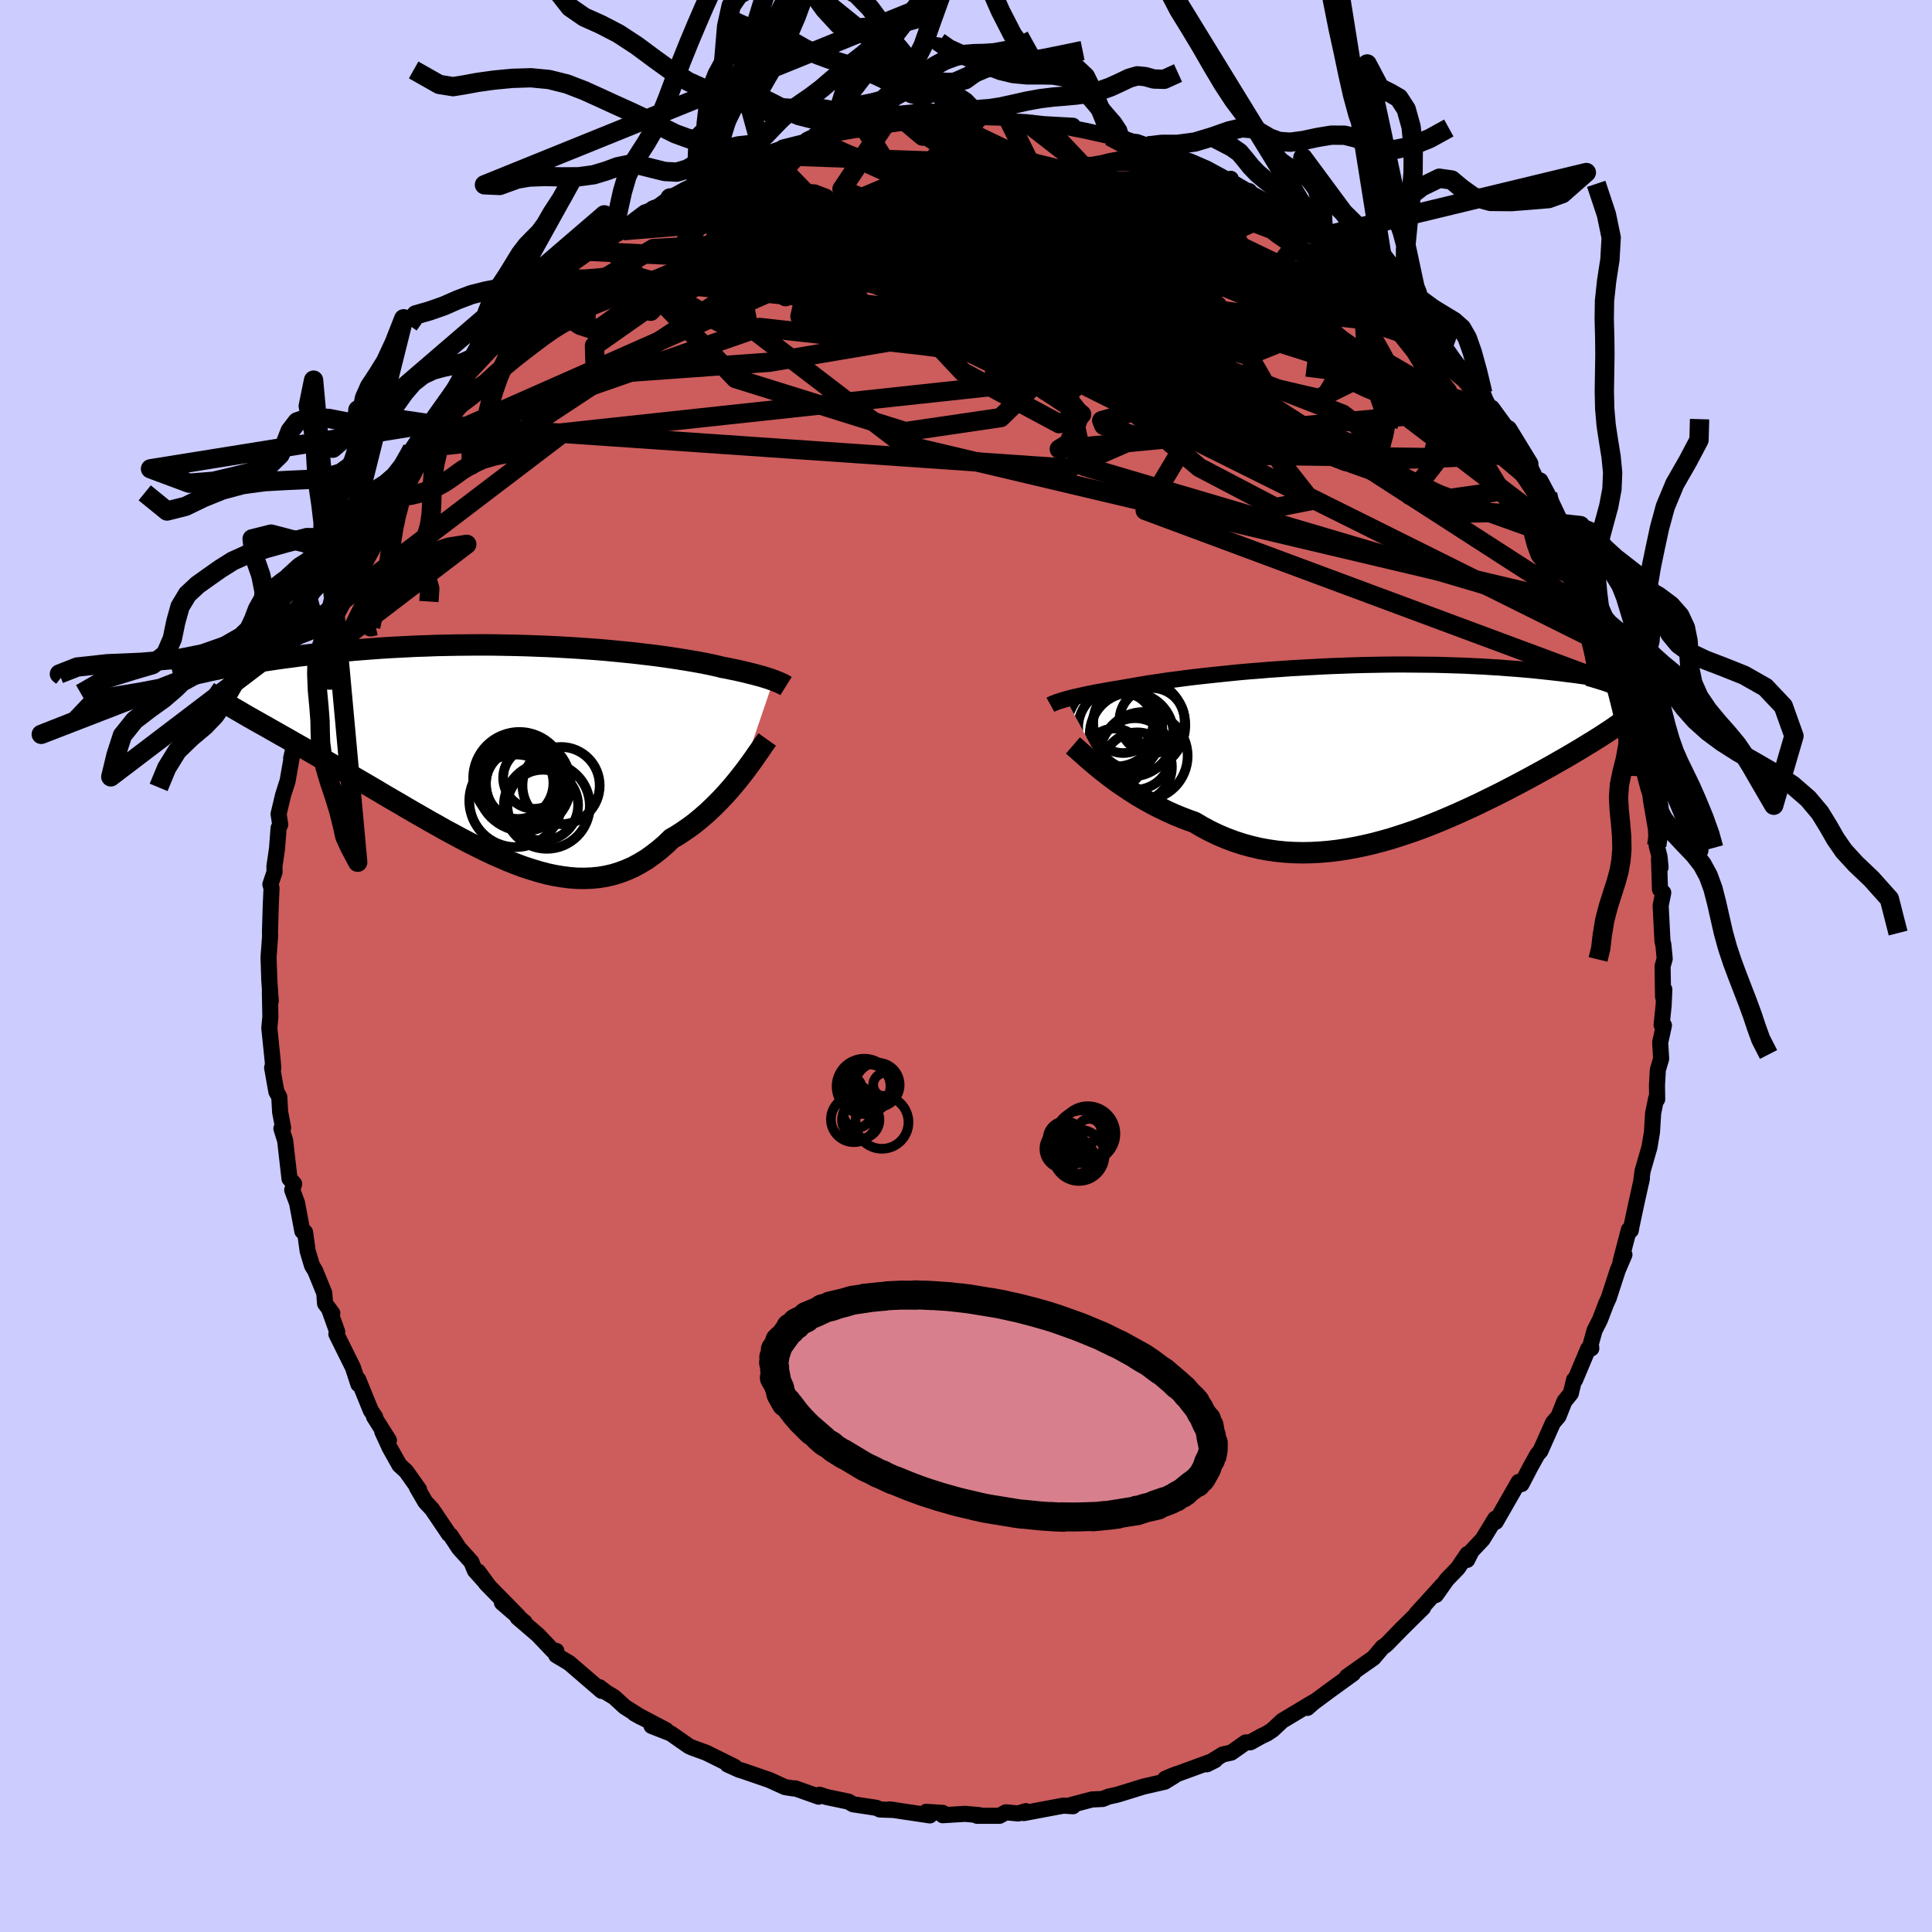 <svg xmlns="http://www.w3.org/2000/svg" width="500" height="500" viewBox="-100 -100 200 200"><defs><clipPath id="c"><path d="m27.28-7.21-.22-.08-.23-.08-.25-.08-.26-.08-.29-.09-.31-.08-.33-.09-.35-.09-.37-.09-.39-.1-.41-.09-.43-.1-.45-.09-.47-.1-.5-.09-.44-.11-.48-.11-.51-.11-.55-.11-.59-.11-.63-.11-.65-.11-.7-.11-.72-.11-.76-.11-.79-.11-.82-.1-.85-.1-.87-.1-.9-.09-.92-.09-.94-.09-.96-.08-.98-.07-1-.07-1.01-.06-1.02-.06-1.03-.05-1.05-.04-1.04-.04-1.05-.03-1.06-.02-1.05-.02-1.05-.01h-1.06l-1.04.01-1.04.01-1.04.02-1.02.02-1.01.04-1.01.03-.98.05-.98.05-.96.05-.94.06-.93.07-.91.07-.89.07-.87.08-.85.08-.83.09-.82.08-.79.09-.77.09-.75.09-.73.1-.72.09-.7.1-.68.1-.67.1-.64.1-.63.1-.61.1-.6.1-.57.11-.56.1-.54.11-.52.1-.51.1 2.62 4.36.42.25.43.25.45.25.47.27.48.27.5.28.51.29.53.3.54.31.56.31.57.33.58.33.6.34.61.35.62.36.64.37.66.38.67.39.68.39.7.41.72.41.72.42.74.43.75.44.75.45.77.45.78.45.78.46.79.46.8.46.8.46.81.45.81.46.82.44.81.44.82.43.82.41.81.4.82.39.82.36.81.35.81.32.81.3.8.26.8.24.79.21.79.17.78.13.77.1.77.06.76.01.75-.03.75-.07.73-.12.73-.17.71-.22.71-.27.7-.31.68-.37.68-.41.66-.47.66-.51.64-.55.63-.61.56-.32.55-.36.54-.37.53-.38.52-.41.5-.42.5-.44.48-.45.47-.46.46-.47.44-.47.43-.48.41-.48.4-.48.38-.48"/></clipPath><clipPath id="b"><path d="m-32.06-5.2.26-.07.28-.07.3-.08.33-.07.34-.08.37-.08.4-.09.41-.08.44-.09.46-.08.49-.09.51-.09.53-.09.56-.09.57-.1.53-.09.56-.1.61-.1.64-.11.69-.1.72-.11.76-.11.79-.1.83-.11.87-.11.89-.1.92-.1.95-.1.98-.1.99-.1 1.02-.09 1.04-.08 1.05-.09 1.06-.07 1.08-.08 1.09-.06 1.09-.06 1.1-.06 1.1-.05 1.1-.04 1.1-.04 1.09-.03 1.09-.02 1.09-.02 1.07-.01h1.06l1.05.01 1.04.01 1.02.01 1 .03.99.03.97.03.95.05.92.04.91.06.88.05.87.07.84.06.81.07.8.07.77.08.75.08.73.08.71.08.69.09.66.08.65.09.63.09.61.09.6.09.57.09.56.1.53.09.53.1.5.1.48.09.47.1.46.1.43.09-1.58 3.32-.27.21-.29.21-.31.22-.32.22-.33.23-.35.23-.37.24-.38.25-.4.25-.41.26-.43.26-.44.27-.46.28-.47.28-.49.29-.51.3-.53.3-.54.31-.56.32-.58.32-.6.33-.62.34-.63.34-.65.35-.67.35-.69.36-.7.36-.72.36-.74.36-.75.37-.77.36-.78.36-.8.36-.81.35-.82.35-.84.34-.84.33-.86.32-.87.3-.88.29-.88.28-.89.25-.9.24-.9.21-.91.19-.91.17-.92.14-.91.11-.92.08-.92.05-.91.02-.91-.02-.91-.05-.9-.09-.9-.13-.88-.16-.89-.21-.87-.24-.86-.28-.85-.32-.83-.35-.83-.4-.81-.43-.79-.47-.7-.25-.7-.27-.68-.28-.67-.3-.66-.32-.65-.32-.63-.34-.62-.35-.6-.35-.58-.37-.56-.37-.55-.37-.53-.37-.51-.38-.48-.37"/></clipPath><filter id="a"><feTurbulence baseFrequency=".05" numOctaves="3" result="noise" type="noise"/><feDisplacementMap in="SourceGraphic" in2="noise" scale="2"/></filter></defs><rect width="100%" height="100%" x="-100" y="-100" fill="#CCF"/><path fill="#CD5C5C" stroke="#000" stroke-linejoin="round" stroke-width="1.667" d="m72.11.02.05 3.16.13-.75-.07 1.63-.21 2.05.24.04-.39 1.77.1 1.68-.34 1.15-.09 1.59.02 1.46-.1-.12-.32 1.58-.12 1.95-.26 1.55-.71 2.46-.16 1.21.09-.44-.59 2.66-.5 2.35-.06.37-.2-.06-.87 3.32.41-.75-.69 1.61-.93 2.86-.28.62-.64 1.67-.55 1.08-.39 1.4.05.47-.33.05-1.35 3.21-.1-.02-.34 1.42-.66.81-.62 1.56-.57.67-1.3 2.92-.3.34-.73 1.31-.92 1.77-.03-.08-.27-.14-2.37 4.13-.05-.33-1.31 2.14-1.14 1.21-.46.92.03-.61-1 1.47-1.13 1.17-1.13 1.6.65-1.01-1.49 1.65-1.19 1.3.7-.62-2.27 2.24-1.45 1.49-.29.25-.16.08-.97 1.14-1.27.89-1.47 1.04.63-.31-2.39 1.73-1.74 1.29-.6.53.59-.58-3.2 1.92-.99.93-.56.37-.64.31-1.1.61-.49.02-1.49 1.05-.88.19-1.64 1.02.85-.43-3.67 1.34-.61.21-.88.37.96-.31-1.01.62-2.22.51-1.84.57-.88.27-.87.19-.63.25-1.1.05-2.5.66.54.04-1-.06-4.1.77.22-.2-.81.24-1.26-.12-.66.36H1.14l.23-.07-1.47-.13-2.31.14v-.24l-1.71-.11.38.37-3.89-.58-.28-.04.49.06-1.49-.05-.39-.18-2.39-.36-.49-.28-2.25-.47-.73-.24-.09.2-2.43-.86-.2.01-.22-.04-.64-.1-1.6-.73-2.67-.92-.51-.16-1.17-.53.72.23-2.93-1.45-1.35-.49-.42-.18-1.89-1.32-1.99-.78 1.11.42.41.02-3.29-1.73.67.37-1.68-1.06-1.09-1-.86-.52-.66-.51.22.38-3.36-2.89-1.34-.8.01-.45-.35-.02-1.55-1.63-2.1-1.8.73.5-2.36-2.04 1.68 1.39-3.34-3.4-.8-1.21 1.1 1.5-1.44-1.61-.37-.9-1.28-1.42-.86-1.31-.18-.14-1.75-2.59-.69-.74-.88-1.51.23.22-1.34-1.89-.69-.63-1.02-1.82-.76-1.66.69.91-1.54-2.44.12.03-.46-.69-1.3-3.2.02.49-.57-1.74-1.71-3.45.09-.23-.84-2.35.33.43-.75-1.01-.08-1.08-.93-2.29-.34-.56-.45-1.5-.27-1.95-.04-.02-.24-.08-.55-2.93-.5-1.34.2-.64-.48-.53-.45-3.94-.39-1.25.18-.08-.31-1.62-.09-1.58-.3-.54-.44-2.49.12.06-.06-.75-.35-3.42.11-1.15-.05-2.58.09.93-.15-2.12-.08-2.38.16-2.19-.01-.45.02-.71.06-2.05.08-1.76-.12-.4.43-1.27-.01-.59.27-1.86.16-2.11.17-.36-.17-1.1.47-1.97.46-1.44.56-3.19-.19.84.47-1.84.48-3.29-.65 2.93.68-2.56 1.08-3.42v-.35l.62-1.79.29-1.09.41-1.38-.39 1.12 1.57-4.45-.8 2.18 1.41-4 .35.1.73-1.98.76-1.33.39-1.34.67-1.54.18-.46.94-1.93.47-.16 1.06-1.87-.63 1.07 1.9-3.08.4-1.36.14-.2.12-.14 1.78-2.46.2.05 1.33-2.27 1.56-1.9-.4.38.29-.48.8-1.07.32-.58 1.91-2.14.3.02 1.6-2.13.73-.49 1.08-1.01 1.17-1.3.18-.4.98-.93.96-.61 1.63-1.59-1.36 1.43 1.23-1.43 2-1.41 1.38-1.07 2.07-1.07-.94.49 3.17-2.38.52-.18.3-.23.09.13 1.69-1.22 1.73-.95.2-.05.8-.61 2.43-.99-1.04.26 2.33-.82 2.24-.99-.05.25 1.37-.79-.35.26 1.84-.65.19-.14 2.6-.65.67-.19-.03-.16 3.69-.81-1.71.23 2.62-.26.56-.26 2.16-.28.32.04 1.26-.19.59-.1 2.06-.15 1.68-.15-1.16-.2 2.14.14 1.54-.24 1.76.05-1.16-.02.89.05 2.78.08.75.38 1.19.07 1.78.2 3.04.17-1.1.2.65-.03 1.86.37 2.64.59-.23-.04h.96l.05.08 1.27.45.53.07 1.13.4 1.22.46 1.54.58 1.64.57 1.68.73 2.53 1.37-.03-.31.05.29 2.05 1.21-.19-.23-.05.12 3.34 1.83.52.4-.72-.64 1.93 1.3 2.43 1.7.01-.1.33.34.59.53 2.77 1.87.08.06.9.87-.31-.41 2.79 2.74-.36-.66.62.6.85 1.11 2.29 2.27 1.45 1.6.32.4.27.22.45.35.71 1.01 1.77 2.29 1.2 1.14.29.71.53.99.12-.2 1.64 2.25v.36l.79 1.32 1.39 1.88-.52-1.04 1.7 3.46.01-.71.76 1.43 1.12 2.36.15.64 1.08 1.88-.09-.05.49 1.01.53.85 1.18 2.83.21.8.56 1.54.53 1.13-.45-.83 1.28 3.7.57.76.54 1.91-.17.39.39 1.18.33 1.23.39.49.54 2.35.35 1.78.85 3.27-.34-1.01.13.59.43 1.76.09 1.05.52 3.01.08 1.75.29 1.12.11 1.12-.16-.85.1 3.14.34.34-.27 1.33.19 3.71.09.34.14 1.46-.22.77.05 3.16" filter="url(#a)"/><path fill="#fff" d="m-32.06-5.2.26-.07.28-.07.3-.08.33-.07.34-.08.37-.08.4-.09.41-.08.44-.09.46-.08.49-.09.51-.09.53-.09.56-.09.57-.1.53-.09.56-.1.61-.1.64-.11.69-.1.72-.11.76-.11.79-.1.83-.11.87-.11.89-.1.92-.1.95-.1.98-.1.99-.1 1.02-.09 1.04-.08 1.05-.09 1.06-.07 1.08-.08 1.09-.06 1.09-.06 1.1-.06 1.1-.05 1.1-.04 1.1-.04 1.09-.03 1.09-.02 1.09-.02 1.07-.01h1.06l1.05.01 1.04.01 1.02.01 1 .03.99.03.97.03.95.05.92.04.91.06.88.05.87.07.84.06.81.07.8.07.77.08.75.08.73.08.71.08.69.09.66.08.65.09.63.09.61.09.6.09.57.09.56.1.53.09.53.1.5.1.48.09.47.1.46.1.43.09-1.58 3.32-.27.21-.29.21-.31.22-.32.22-.33.23-.35.23-.37.24-.38.25-.4.25-.41.26-.43.26-.44.27-.46.28-.47.28-.49.29-.51.3-.53.3-.54.31-.56.32-.58.32-.6.33-.62.34-.63.34-.65.35-.67.35-.69.36-.7.36-.72.36-.74.36-.75.37-.77.36-.78.36-.8.36-.81.35-.82.35-.84.34-.84.33-.86.32-.87.3-.88.29-.88.28-.89.25-.9.24-.9.21-.91.19-.91.17-.92.14-.91.11-.92.08-.92.05-.91.02-.91-.02-.91-.05-.9-.09-.9-.13-.88-.16-.89-.21-.87-.24-.86-.28-.85-.32-.83-.35-.83-.4-.81-.43-.79-.47-.7-.25-.7-.27-.68-.28-.67-.3-.66-.32-.65-.32-.63-.34-.62-.35-.6-.35-.58-.37-.56-.37-.55-.37-.53-.37-.51-.38-.48-.37" filter="url(#a)" transform="translate(42.39 -22.42)"/><path fill="#fff" d="m27.28-7.21-.22-.08-.23-.08-.25-.08-.26-.08-.29-.09-.31-.08-.33-.09-.35-.09-.37-.09-.39-.1-.41-.09-.43-.1-.45-.09-.47-.1-.5-.09-.44-.11-.48-.11-.51-.11-.55-.11-.59-.11-.63-.11-.65-.11-.7-.11-.72-.11-.76-.11-.79-.11-.82-.1-.85-.1-.87-.1-.9-.09-.92-.09-.94-.09-.96-.08-.98-.07-1-.07-1.01-.06-1.02-.06-1.03-.05-1.05-.04-1.04-.04-1.05-.03-1.06-.02-1.05-.02-1.05-.01h-1.06l-1.04.01-1.04.01-1.04.02-1.02.02-1.01.04-1.01.03-.98.05-.98.05-.96.05-.94.06-.93.07-.91.07-.89.07-.87.08-.85.08-.83.09-.82.08-.79.09-.77.09-.75.09-.73.1-.72.09-.7.1-.68.1-.67.1-.64.1-.63.1-.61.1-.6.1-.57.11-.56.1-.54.11-.52.1-.51.1 2.62 4.36.42.25.43.25.45.25.47.27.48.27.5.28.51.29.53.3.54.31.56.31.57.33.58.33.6.34.61.35.62.36.64.37.66.38.67.39.68.39.7.41.72.41.72.42.74.43.75.44.75.45.77.45.78.45.78.46.79.46.8.46.8.46.81.45.81.46.82.44.81.44.82.43.82.41.81.4.82.39.82.36.81.35.81.32.81.3.8.26.8.24.79.21.79.17.78.13.77.1.77.06.76.01.75-.03.75-.07.73-.12.73-.17.71-.22.71-.27.7-.31.68-.37.68-.41.66-.47.66-.51.64-.55.63-.61.56-.32.55-.36.54-.37.53-.38.52-.41.5-.42.5-.44.48-.45.47-.46.46-.47.44-.47.43-.48.41-.48.4-.48.38-.48" filter="url(#a)" transform="translate(-47.21 -22.37)"/><g fill="none" stroke="#000" transform="translate(42.39 -22.42)"><path stroke-linejoin="round" stroke-width="1.667" d="m-33.65-4.62.09-.05.1-.05.12-.05.13-.05.15-.06.16-.06.18-.06.2-.06.22-.07.24-.07.26-.07.28-.07.3-.08.33-.07.34-.08.37-.08.4-.09.41-.08.44-.09.46-.08.49-.09.51-.09.53-.09.56-.09.57-.1.53-.09.56-.1.61-.1.64-.11.69-.1.72-.11.76-.11.79-.1.83-.11.87-.11.89-.1.92-.1.95-.1.98-.1.99-.1 1.02-.09 1.04-.08 1.05-.09 1.06-.07 1.08-.08 1.09-.06 1.09-.06 1.1-.06 1.1-.05 1.1-.04 1.1-.04 1.09-.03 1.09-.02 1.09-.02 1.07-.01h1.06l1.05.01 1.04.01 1.02.01 1 .03.99.03.97.03.95.05.92.04.91.06.88.05.87.07.84.06.81.07.8.07.77.08.75.08.73.08.71.08.69.09.66.08.65.09.63.09.61.09.6.09.57.09.56.1.53.09.53.1.5.1.48.09.47.1.46.1.43.09.42.1.41.09.39.1.37.09.37.09.34.09.34.1.32.08.3.09.3.09" filter="url(#a)"/><path stroke-linejoin="round" stroke-width="2.222" d="m-31.32-.41.22.19.25.22.28.25.31.27.33.3.37.32.39.33.41.35.45.36.46.36.48.37.51.38.53.37.55.37.56.37.58.37.6.35.62.35.63.34.65.32.66.32.67.3.68.28.7.27.7.25.79.47.81.43.83.4.83.35.85.32.86.28.87.24.89.21.88.16.9.13.9.09.91.05.91.02.91-.02.92-.05.92-.08.91-.11.92-.14.91-.17.91-.19.9-.21.9-.24.89-.25.88-.28.88-.29.87-.3.86-.32.84-.33.84-.34.82-.35.81-.35.8-.36.78-.36.77-.36.75-.37.74-.36.72-.36.7-.36.69-.36.67-.35.65-.35.63-.34.62-.34.6-.33.58-.32.56-.32.54-.31.53-.3.51-.3.49-.29.47-.28.46-.28.44-.27.43-.26.41-.26.4-.25.38-.25.37-.24.35-.23.33-.23.32-.22.31-.22.29-.21.27-.21.26-.2.25-.19.23-.2.22-.18.2-.19.19-.18.18-.17.16-.17.15-.17.14-.17" filter="url(#a)"/><circle cx="-23.998" cy=".677" r="4.552" clip-path="url(#b)" filter="url(#a)"/><circle cx="-24.888" cy=".472" r="3.706" clip-path="url(#b)" filter="url(#a)"/><circle cx="-24.478" cy="-2.523" r="4.792" clip-path="url(#b)" filter="url(#a)"/><circle cx="-26.783" cy="-2.238" r="3.998" clip-path="url(#b)" filter="url(#a)"/><circle cx="-26.118" cy="-2.733" r="3.108" clip-path="url(#b)" filter="url(#a)"/><circle cx="-23.133" cy="-2.983" r="3.376" clip-path="url(#b)" filter="url(#a)"/><circle cx="-25.243" cy="-1.543" r="4.342" clip-path="url(#b)" filter="url(#a)"/><circle cx="-27.018" cy="-2.103" r="4.95" clip-path="url(#b)" filter="url(#a)"/><circle cx="-27.028" cy=".932" r="3.092" clip-path="url(#b)" filter="url(#a)"/><circle cx="-24.658" cy="1.817" r="3.584" clip-path="url(#b)" filter="url(#a)"/></g><g fill="none" stroke="#000" transform="translate(-47.21 -22.37)"><path stroke-linejoin="round" stroke-width="2.222" d="m28.58-6.61-.08-.05-.08-.05-.1-.05-.11-.06-.12-.05-.13-.07-.15-.06-.16-.07-.18-.07-.19-.07-.22-.08-.23-.08-.25-.08-.26-.08-.29-.09-.31-.08-.33-.09-.35-.09-.37-.09-.39-.1-.41-.09-.43-.1-.45-.09-.47-.1-.5-.09-.44-.11-.48-.11-.51-.11-.55-.11-.59-.11-.63-.11-.65-.11-.7-.11-.72-.11-.76-.11-.79-.11-.82-.1-.85-.1-.87-.1-.9-.09-.92-.09-.94-.09-.96-.08-.98-.07-1-.07-1.01-.06-1.02-.06-1.03-.05-1.05-.04-1.04-.04-1.05-.03-1.06-.02-1.05-.02-1.05-.01h-1.06l-1.04.01-1.04.01-1.04.02-1.02.02-1.01.04-1.01.03-.98.05-.98.05-.96.05-.94.06-.93.07-.91.07-.89.07-.87.08-.85.08-.83.09-.82.08-.79.09-.77.09-.75.09-.73.1-.72.09-.7.1-.68.1-.67.1-.64.1-.63.1-.61.1-.6.1-.57.11-.56.1-.54.11-.52.1-.51.1-.49.1-.47.11-.46.1-.44.1-.42.1-.41.1-.4.1-.37.09-.37.1-.35.09m61.38 6.24-.17.24-.2.28-.22.33-.24.35-.27.38-.28.41-.31.43-.33.45-.34.46-.37.47-.38.48-.4.48-.41.48-.43.48-.44.47-.46.47-.47.46-.48.45-.5.44-.5.42-.52.41-.53.38-.54.37-.55.36-.56.32-.63.61-.64.55-.66.51-.66.47-.68.41-.68.37-.7.31-.71.27-.71.22-.73.17-.73.12-.75.07-.75.03-.76-.01-.77-.06-.77-.1-.78-.13-.79-.17-.79-.21-.8-.24-.8-.26-.81-.3-.81-.32-.81-.35-.82-.36-.82-.39-.81-.4-.82-.41-.82-.43-.81-.44-.82-.44-.81-.46-.81-.45-.8-.46-.8-.46-.79-.46-.78-.46-.78-.45-.77-.45-.75-.45-.75-.44-.74-.43-.72-.42-.72-.41-.7-.41-.68-.39-.67-.39-.66-.38-.64-.37-.62-.36-.61-.35-.6-.34-.58-.33-.57-.33-.56-.31-.54-.31-.53-.3-.51-.29-.5-.28-.48-.27-.47-.27-.45-.25-.43-.25-.42-.25-.4-.23-.39-.23-.37-.22-.35-.22-.34-.2-.32-.21-.31-.19-.29-.2-.28-.18-.26-.18" filter="url(#a)"/><circle cx="5.293" cy="3.694" r="3.998" clip-path="url(#c)" filter="url(#a)"/><circle cx=".973" cy="2.924" r="4.78" clip-path="url(#c)" filter="url(#a)"/><circle cx="3.393" cy="5.719" r="3.664" clip-path="url(#c)" filter="url(#a)"/><circle cx=".783" cy="3.434" r="3.716" clip-path="url(#c)" filter="url(#a)"/><circle cx="3.818" cy="5.789" r="4.45" clip-path="url(#c)" filter="url(#a)"/><circle cx="2.498" cy="2.894" r="3.202" clip-path="url(#c)" filter="url(#a)"/><circle cx="1.728" cy="3.469" r="4.212" clip-path="url(#c)" filter="url(#a)"/><circle cx="1.443" cy="3.549" r="4.84" clip-path="url(#c)" filter="url(#a)"/><circle cx="1.158" cy="3.554" r="3.662" clip-path="url(#c)" filter="url(#a)"/><circle cx=".583" cy="5.269" r="4.792" clip-path="url(#c)" filter="url(#a)"/></g><g fill="none" stroke="#000" stroke-linejoin="round" stroke-width="2"><path d="M68.13-28.73 18.55-47.16l5.3-8.83 6.82-4.76-1.42-2.45-7.45-1.98-9.33-2.64-8.46-3.3-6.46-3.29-3.96-2.5-.81-1.15 3.06.53 6.96 2.16 9.45 3.21 9.03 3.11 5.22 1.58-.82-.98-6.38-3.46-8.43-4.79-5.41-4.37 1.63-1.86 11.39 3.63 30.3 14.61" filter="url(#a)"/><path d="m40.47-72.87 5.31 5.99-1.6-.47-3-.57-3.35-.64-3.41-1.23-3.95-1.82-5.15-1.99-6.08-1.43-5.6-.13-3.43 1.7-.5 3.48 1.73 4.34 2.05 3.53-.29.81-5.26-2.98-11.15-5.79-14.51-5.04-14.64.84-16.76 10.16" filter="url(#a)"/><path d="m-2.48-87.66 28.94 13.85h-.3l-6.8.61-6.27 1.99-5.03.99-4.34-1.01-4.05-2.3-4.01-2.27-3.89-1.3-3.04-.09-.91.82 2.42 1.32 5.94 1.56 8.23 1.69 8.12 1.73 5.39 1.42 1.07.63-2.64-.48-3.39-1.44-.51-1.8 2.75-1.75-.36-2.45L3.2-81.18l-9.42-6.18" filter="url(#a)"/><path d="m-2.48-87.66 4.3 8.54 6.16 5.33 2.07 1.54 3.4 1.24 3.68 1.65 2.07 1.99 1.72 2.7 4.12 3.71 7.14 4.02 7.44 2.78 3.39.05-4.02-3.02-12.49-4.84-19.76-4.49-23.26-2.78-18.83-1.85-9.01 1.65" filter="url(#a)"/><path d="m-20.98-83.94 24.61.87 9.21 5.41 7.36 6.72 6.88 4.36 4.39 1.68.97.29-2.19-.52-4.18-1.47-4.42-2.36-3.07-2.38-1.28-1.24-.53.57L15.1-70l-4.27 2.24-6.65.9-6.77-1.67-3.66-4.34.01-5.53-1.98-4.69-2.33-3.74" filter="url(#a)"/><path d="M49.82-63.72 32.37-75.73l-1.53-1.16.61.55-2.04-.78-4.09-1.31-4.71-.28-4.99 1.59-5.83 3.17-7.2 3.71-8.14 2.9-7.38 1.09-4.26-.98.59-2.6 5.36-3.25 7.79-2.87 6.49-1.71 1.91-.11-3.26 1.52-4.58 2.63 2.02 2.33 12.59-1.49L4.31-87.8" filter="url(#a)"/><path d="m-8.39-87.11-4.45 6.69 14.68 6.64 10.47 2.66 1.5-1.13-3.41-1.91-4.35-.8-3.6.45-2.23 1.03-.44 1.09 1.6 1.17 3.31 1.58 4.11 2.16 3.95 2.35 3.2 1.58 2.12-.17.71-2.19-.88-3.22-1.23-2.35 1.88.4 7.81 3.22 5.98.76L6.25-87.35" filter="url(#a)"/><path d="m15.85-85.89 22.79 20.9-3.68.53-5.18-2.52-.02-.96 1.62-.67-.32-1.32-2.53-.98-2.97.87-2.33 2.84-3.14 2.86-6.89-.06-10.97-4.64-8.74-7.37 4.17-5.01 29.8.22" filter="url(#a)"/><path d="m-26.52-81.85 15.68 4.08 19.77 2.4 11.29.52 3.38-.65-3.11-.94-7.65-.18-9.18 1.23-7.26 2.63-2.79 3.5 2.35 3.61 6.23 3.03 7.65 2.03 6.38.9 3.13-.07-.82-.85-3.87-1.47-4.78-2.01-3.11-2.16.21-1.32 2.45 1.04.67 4.85 2.13 9.96 53.74 15.88" filter="url(#a)"/><path d="m8.03-87.15 11.64 12.33-7.72 2.17-1.89 3.15 2.48 3.1 3.11 1.33 2.4-.77 1.61-2.24.6-2.75-.98-2.35-2.98-1.27-4.49.12-4.48 1.37-2.53 2.03.64 1.78 3.39.78 4-.49 1.56-1.4-3.43-1.49-9.05-.67-12.13.76-9.23 1.81.77.56 9.54-4.12-18.77-7.71" filter="url(#a)"/><path d="m-22-83.41-4.76 3.05 2.83 3.83 11.43 2.67L.45-72.79l8.04-.27 1-1.32-4.71-1.66-7.95-.88-9 .71-8.1 2.06-5.2 2-1.12.5 1.73-.82 1.26.54 1.07 5.67 16.05 12.28 71.92 17.01" filter="url(#a)"/><path d="m-4.16-87.51 11.87 8.99 4.11 9.65-2.81 2.93-5.89-2.08-6.83-4.02-5.17-3.64-1.36-2.21 2.65-.69 4.71.27 3.65.68-.02.91-4.05 1.5-5.72 2.6-3.5 3.59.97 3.21 2.82.32-2.74-4.15-13.62-4.28-24.03 9.82" filter="url(#a)"/><path d="m41.45-71.94 13.94 22.78-5.53.79-14.53-7.1-12.58-8.07-6.05-5.76-.42-2.61 2.58.06 3.23 1.57 2.14 1.77-.22.86-3.16-.59-5.53-1.93-6.07-2.53-4.13-1.99-.3-.3 3.74 2.19 6.36 4.67 7.28 6.16 7.87 5.94 9.21 3.8 8.99-.33 1.59-6.91L37.7-74.74" filter="url(#a)"/><path d="m-16.35-85.38 24.3 8.23 18.06 8.77 1.89 2.81-8.46-1.56L9.09-70.7l-6.95-3.47-2.38-2.18.97-.83 2.63-.14 2.93-.24 2.4-.73 1.32-1.03-.16-.76-1.95.13-3.8 1.26-4.92 2.05-3.98 1.99-.18 1.21 4.36.55 4.26.48-.16-.82 26.03-6.76" filter="url(#a)"/><path d="m-57.21-53.66 35.84-12.44 16.88 1.87 13.3 1.78 7.04.09 1.57-1.05-1.91-1.67-4.14-1.74-5.76-1.38-6.81-1.09-7.08-1.12-6.68-1.07-6.09-.37-5.89 1.08-6.11 2.76-5.41 3.8.09 3 18.02-1.29 60.9-10.31" filter="url(#a)"/><path d="M66.8-32.97 12.57-59.95l-3.51-4.99 2.22.82-3.39 1.13-4.2.96-.75.35 1.46-1.09.16-2.61-2.8-3.26-4.9-2.78-5.56-1.68-5.6-.64-4.89-.22-1.81-.79 4.65-2.44 11.75-4.97 5.24-5.77" filter="url(#a)"/><path d="m-35.47-76.12 20.41-1.66 18.23 1.19 7.71 2.29 1.45 1.75-.29.71-.14.4.12.77.32 1.21.98 1.39 2.29 1.54 3.67 1.91 4.09 2.33 2.62 2.12-.88.91-5.14-.95-7.94-2.37-7.3-2.57-3.11-1.84 2.75-1.43 8.46-1.79 14.65-1.43 13.66-.71" filter="url(#a)"/><path d="M32.61-78.27 2.94-65.07l14.78 2.26 12.7-.88 4.19-1.68-.8-1.93-2.57-2.18-2.88-2.01-2.7-1.07-2.42.19-2.19.79-2.03.31-2.2-.63-3.28-1.06-4.78-.86-6.56-1.29-31.11-5.35" filter="url(#a)"/><path d="m14.89-85.89 9.98 5.25-1.54.59-.89.38.67.41-.26.01-2.64-.45-4.49-.69-4.57-.6-2.83-.35-.19-.07 2.21.21 3.76.61 4.3 1.29 4.01 2.3 2.7 3.41-.17 4.15-4.91 3.82-10.68 1.91-14.76-1.44-13.57-4.89-6.23-6.26.78-4.2-7.9 2.21" filter="url(#a)"/><path d="m-37.54-75.05 13.69 14.24 17.58 5.49 9.86-1.45 4.04-3.93-2.58-3.89-7.73-2.64-8.1-.99-3.26.39 4.15 1.24L.17-64.92 11.58-63l7.73 2.02 1.55 1.93-3.2 1.59-3.61 1 .21.5 3.66 1.22-7.33 3.21-65.82-4.54" filter="url(#a)"/><path d="m24.91-82.55 6.83 15.84-16.4-.88-8.51-3.18 2.52-2.7 6.88-1.36 4.96-.09.39.7-3.12 1.27-3.58 1.92-1.62 2.69.29 3.24-.06 3.15-2.26 2.11-3.07.25.6-1.91 7.56-3.41 12.25-2.71 13.41 4.18 22.69 24.13" filter="url(#a)"/><path d="m-30.64-79.51 52.96 22.29-.27-3.68-12.73-7.82-8.01-5.39-.13-2.13 4.76.47 5.17 2.13 2.14 2.67-2.03 2.07-5.1.66-5.76-1.02-4.11-2.37-1.4-2.99.78-2.77 1.53-1.82 1.46-.4 2.03 1.16 3.45 2.31 2.38 1.33-5.24-4.12-3.72-8.73" filter="url(#a)"/><path d="m44.19-69.67-50.53-3.95-8.17-1.75 12.79 3.4 18.64 8.38 14.05 9.36 4.74 6.05-3.64.72-7.92-4.15-8.15-6.9-6.21-6.67-3.41-3.27.72 2.2 7.65 6.84 16.3 6.56 18.52.24 8.17-.4" filter="url(#a)"/><path d="M62.56-43.95 10.65-62.5 7.4-72.27l3.75-3.96.08-1.93-4.24-1.44-6.53-.83-6.87.12-5.84 1.02-3.89 1.51-1.24 1.45 1.78.84 4.67-.2 6.77-1.22L3.4-78.4l7.06-.27 5.32 2.37 1.2 5.08-8.02 4.81-21.91-2.19-15.76-11.91" filter="url(#a)"/><path d="m54.32-57.58-23.29-7.38-18.66-5.54-7.4-2.01-6.91.35-9.52.88-8.54.15-3.79-.78 1.7-1 5.57-.42 7.34.2 7.66-.11 7.22-1.39 6.59-2.59 6.46-2.34 8.02.23 10.34 4.06" filter="url(#a)"/><path d="m56.08-55.17-13.9-8.09-16.6-2.52-15.89-4.67-8-3.92-.57-1.31 3.25 1.17 4.44 2.65 4.49 3 3.64 2.37 1.33 1-2.31-.5-5.2-1.27-4.47-.79.58.55 5.85 1.53 3.77 1.87-12.66 3.98-61.16 6.6" filter="url(#a)"/><path d="m-20.63-84.2 15.31 15.76L11.97-57.1l-2.33.96-9.97-5.36-6.76-7.21-.63-6.17 3.87-3.79 5.94-1.07 6.25 1.35 5.36 3.01 3.41 3.62.76 3.12-1.77 1.7-3.09-.16-2.31-1.78.46-2.49 3.67-2.01 4.79-.71 2.49.69-1.19 1.69-4.68.58-31.92-14.44" filter="url(#a)"/><path d="m-38.92-73.98 32.58 1.58.56 1.3 5.72 1.77 10.13 1.38 7.93.41 2.88-.49-.75-.62-1.08.12 1.05 1.09 3.39 1.45 3.9.86 1.97-.43-1.58-1.66-5.12-2.33-7-2.35-6.17-1.96-2.53-1.44 2.33-.74 4.91.25 1.1 1.38-10.77 2.13-25.59 1.68-21.09-.54" filter="url(#a)"/><path d="m59.44-49.55-5.86-4.93-16.19-11.39-19.02-7.92L3-76.76l-6.43 1.01 4.15 3.94 11.88 5.57 13.82 5.14 10.09 2.35 3.39-1.69-2.78-4.89-6.26-5.58-7.42-3.85-7.8-1.25-5.7 1.46 8.66 8.16 47.37 30.55" filter="url(#a)"/><path d="m40.55-72.81-5.62 2.7-11.68-1.88L12-73.08l-9.67.26-6.07 1.25-2.64 1.06-.75-.2.21-1.64 1.45-2.35 3.38-2.06L3.2-77.8l6.08.12 5.07.9 2.41 1.06-.98.61-3.83-.21-5.09-1.08-4.3-1.68-1.74-1.7 2.03-.82 6.35 1.04 9.66 3.07 4.94 1.75-26.28-12.92" filter="url(#a)"/><path d="m53.5-59.28-7.04-5.78-5.48-1.88-7.93-.85-8.31 1.13-6.46 1.47-2.74.23 1.29-.97 3.54-1.25 3.27-.85 1.57-.35.21.06.3.54 1.33.82 1.95-.18 1.64-2.95 3.03-4.02 6.88 1.3" filter="url(#a)"/><path d="m-57.47-53.32 43.84-19.38L8.4-74.88l9.33.52 1.58-.74-1.22-1.12-1.64-.76-2.36-.48-3.83-.01-4.56 1.33-2.85 3.5 1.02 5.36 4.32 5.66 3.64 4.5-1.2 3.01-.97.6 44.78-4.27m14.61 18.77.21.86.07 1.18.2 1.5.29 1.51.29 1.38.27 1.26.22 1.22.16 1.26.11 1.38.08 1.5.07 1.55.08 1.49.08 1.36.07 1.2.1 1.15.17 1.26.22 1.55.07 1.91-.31 2.03M.04-87.96l-1.46-2.11-1.09-.25-.96-.63-1.07-1.13-1.19-1.44-1.26-1.56-1.25-1.33-1.2-.72-1.19-.03-1.22.17-1.33-.47-1.44-1.56-1.55-2.13-1.61-1.39-1.15-.76L.04-87.96l-1.44-.03-1.08-.17-.93-.11h-.98l-1.05.07-1.08.1-1.09.11-1.1.07-1.12.01-1.14-.09-1.16-.17-1.16-.25-1.17-.26-1.18-.18-1.19-.04-1.19.12-1.21.21-1.17.14-.99-.11-.42-.48 20.31 1.3-1.31-3.13-.74.44-.94.4-1.13-.29-1.18-.63-1.18-.64-1.19-.57-1.21-.5-1.23-.45-1.24-.39-1.23-.37-1.28-.47-1.34-.66-1.42-.81-1.48-.75-1.5-.47-1.49-.16-1.91-.84" filter="url(#a)"/><path d="m21.95-92.44-1.43.65-1.08-.03-.88-.25-.82-.08-.84.24-.94.45-1.05.48-1.14.4-1.17.26-1.18.16-1.19.11-1.23.1-1.31.16-1.37.25-1.38.31-1.32.29-1.16.18-.94.07-.78.09-.9.35-1.34.53-4.72.36 1.73 1.45 1.07-.15.9-.24.94.05.96.3.94.42.93.43.97.41 1.06.41 1.15.41 1.21.38 1.22.34 1.19.28 1.11.28 1.04.36.99.53.95.73.87.94.69 1.09.48 1.21.35 1.31.64.99m-25.72-11.4-1-.21-1.09-.29-1.07-.14-1.12-.09-1.2-.15-1.26-.32-1.3-.54-1.29-.67-1.24-.62-1.15-.43-1.11-.16-1.14-.01-1.25-.06-1.41-.33-1.56-.7-1.7-1.06-1.79-1.29-1.86-1.38-1.88-1.23-1.83-.95-1.72-.77-1.47-1.02-1.16-1.48" filter="url(#a)"/><path d="m-13.73-86.31 1.89-.34 1.33-.78 1.09-1.19 1-1.21.99-.94 1.03-.6 1.08-.31 1.06-.06 1.04.11 1.04.16h1.07l1.04-.28.82-.59.45-.87.44-1.19" filter="url(#a)"/><path d="m12.07-94.77-2.71.56-1.97.39-1.61.24-1.42.17-1.25.2-1.1.29-1.02.43L0-92l-1.01.44-1.04.31-1.05.15-1.07.08-1.07.11-1.07.3-1.05.57-1.03.83-1.04.95-1.07.83-1.08.55-1.03.27-1.06.21-2.04.67" filter="url(#a)"/><path d="m-15.71-85.73 1.95-1.23.78-2.26.75-2.41.96-1.51 1.13-.27 1.2.55 1.2.62 1.16.01 1.1-.99 1.03-2.05.98-2.78 1.02-2.83 1.16-2.11 1.26-1.06 1-.77L.78-107l-16.46 21.43-.91 1.12-1.2.58-1.05.44-.89.35-.8.33-.8.4-.86.51-.91.64-.95.74-.92.81-.86.88-.81.93-.78.94-.81.95-.84 1.04-.76 1.15-.38.68" filter="url(#a)"/><path d="m-15.68-85.57-.98.78-1.08 1.15-.91 1.03-.78.81-.75.6-.8.46-.88.43-.92.57-.89.8-.81 1.06-.73 1.22-.69 1.25-.69 1.17-.73 1-.76.8-.75.61-.67.51-.6.66-.81 1.06-1.73 1.82 16.29-17.6.63-.3.87-.61.95-.91.97-.91 1.02-.65 1.09-.37 1.13-.23 1.12-.29 1.09-.48 1.08-.69 1.07-.81 1.05-.82 1.05-.73 1.05-.57 1.05-.39 1.02-.23.98-.08.98-.02 1.08-.07 1.27-.23 1.38-.38 1.28-.71m-64.04 3.1 2.65 1.5 1.43.23 1.13-.18 1.4-.26 1.72-.24 1.89-.18 1.91-.06 1.88.18 1.85.46 1.79.69 1.7.77 1.59.73 1.53.69 1.53.72 1.55.79 1.55.77 1.46.53h1.32l1.11-.73.91-1.56.72-2.13.67-1.67 1.05 1.05 1.86 6.72-.97.28-2.06.4-1.65-.31-1.21.01-1 .48-.98.58-1.1.32-1.24-.07-1.3-.32-1.27-.32-1.18-.08-1.12.23-1.16.43-1.32.4-1.55.21-1.74.01-1.78-.04-1.61.06-1.23.21-.89.32-.93.34-1.58-.07 45.74-18.52.2.76-.96.52-1.25.34-1.2.6-1.13.9-1.1 1-1.11.94-1.11.86-1.09.86-1.05.89-1.04.89-1.05.8-1.06.73-1.04.73-.98.83-.88.9-.81.85-.78.63-.87.34-1.13.12-1.51.37-1.46 2.68 8.88-29.01.82 3.76-.75 2.81-1.13 1.56-1.27.74-1.28.46-1.23.41-1.05.58-.78 1.14-.47 2.12-.26 3.09-.3 3.41-.6 2.73-.9 1.41-.89.87-.18 4.65" filter="url(#a)"/><path d="m-27.91-81.12 1.02-2.06-.01-4 .36-3.15.77-1.96.81-1.48.78-1.28.84-.94.97-.61 1.09-.49 1.16-.6 1.16-.79 1.15-.91 1.14-.97 1.13-1.13 1.12-1.47 1.1-1.89 1.12-2.24 1.11-2.38 1.05-2.51.9-3.15.55-5.46-19.32 39.47 1.28-1.18.53-2.14.61-2.35.82-1.62.94-.79.93-.41.88-.56.83-.99.82-1.42.86-1.69.91-1.88.92-2.13.88-2.39.87-2.4.97-1.94 1.16-1.22 1.35-.85 1.34-1.09.9-.93m.15 31.45-1.3.19-1-.73-1.09-.65-1.09-.3-1.06-.01-1.04.12-.99.12-.95.04-.93-.06-.96-.16-1.05-.25-1.15-.31-1.22-.28-1.2-.13-1.11.13-.98.37-.91.46-.97.26-1.68-.67 16.07.03-1.15-.44-1.26-.06-1.11-.03-.99-.21-.94-.31-.96-.25-.99-.04-1.04.2-1.03.4-1.01.53-.98.53-1 .42-1.06.25-1.16.07-1.19.03-1.06.14-.73.21-.49-.15m-4.82 3.14 1-1.31.52-1.74.45-2.03.49-1.68.6-1.25.68-1.07.72-1.12.75-1.3.73-1.52.7-1.73.7-1.88.73-1.95.79-1.96.82-1.95.81-1.87.77-1.69.73-1.45.74-1.37.79-1.7.96-2.62 1.46-4.6m-19.32 40.27-.75.32-.51.01-.83.03-.95.26-.94.48-.97.55-1.12.45-1.31.32-1.44.28-1.46.37-1.43.54-1.41.62-1.48.52-1.43.41-.74 1.05M70.38-20.03l.42 1.57.55 1.64.85 1.62 1.07 1.41 1.11 1.19 1.01 1.05.82 1.05.63 1.16.48 1.31.38 1.47.35 1.55.36 1.58.43 1.55.5 1.5.53 1.42.53 1.37.51 1.32.48 1.31.43 1.29.46 1.27.8 1.56M-43.38-70.37l1.06-.47.83-.26.9-.01h1.17l1.36-.11 1.45-.16 1.48-.05 1.49.19 1.47.4 1.35.42 1.13.17.89-.26.73-.61.77-.62.97-.16 1.22.46 1.38.57 1.67-.22-29.15 19.24-.01-1.1.67-1.18.52-1.16.31-1.04.24-1 .26-1.05.35-1.19.45-1.29.56-1.34.63-1.34.67-1.34.67-1.31.67-1.2.68-1 .66-.85.5-1.13" filter="url(#a)"/><path d="m-44.54-69.04.93.29 1.88 1.29 1.81 1.15 1.27.41.89-.24.81-.57.93-.68 1.06-.67 1.12-.6 1.14-.47 1.16-.22 1.18.14 1.22.49 1.23.72 1.23.77 1.22.63 1.15.43.9.14.45-.72" filter="url(#a)"/><path d="m-49.12-64.11-.75.45-1.09.7-1.11.49-1.04.29-1.01.21-1.04.28-1.07.5-1.02.8-.91 1.06-.8 1.13-.79.97-.96.63-1.28.36-1.7.59-1.86 2.05 28.11-24.16.11.31-.87.93-1.16 1.08-1.09 1.02-.9.84-.75.68-.67.63-.68.67-.71.74-.73.8-.75.86-.79.94-.81 1.05-.85 1.28-1.03 1.82-2.53 2.7.6-1.02.62-1.58.42-1.86.44-1.79.61-1.5.73-1.23.75-1.13.68-1.11.65-1.06.68-.89.7-.72.65-.65.59-.81.68-1.18 1.01-1.55 1.09-1.98-11.99 21.61-.09.51-.53 1.4-.52 1.64-.42 1.57-.36 1.4-.3 1.26-.2 1.25-.11 1.32-.03 1.39-.07 1.35-.18 1.2-.31 1.05-.32 1.03-.1 1.21.28 1.51.49 1.7-.09 1.34" filter="url(#a)"/><path d="m-61.12-35.22-.51.11.24-1.09.44-1.29.48-1.31.4-1.34.28-1.37.2-1.37.17-1.32.21-1.26.25-1.18.3-1.14.3-1.16.3-1.21.31-1.22.34-1.16.41-1.04.53-.94.68-.96.56-.6-.2-.05-2.46.37-1.47.15-1.72-.12-2.36-.47-2.5-.49-2.01-.11-1.29.46-.73.95-.47 1.22-.58 1.24-1.04 1.02-1.62.7-2.05.51-2.17.51-2.52.2-4-1.49 28.99-4.65-3.41-.5-2.91-1.22-1.2.27-.13 1.42.11 1.75-.14 1.51-.57 1.11-1.02.74-1.46.44-1.88.23-2.2.1-2.35.13-2.3.31-2.12.57-1.95.79-1.84.89-1.91.48-2.31-1.88" filter="url(#a)"/><path d="m-57.33-53.52-.34.63-.64 1.12-.8 1.03-.91.79-.99.64-1 .64-.94.76-.87.88-.83 1-.83 1.09-.86 1.14-.94 1.13-1.08 1.08-1.2.97-1.24.89-1.12.88-.86.91-.57 1.01-.41 1.08-.51 1.09-.8.98-.82.56 16.12-15.66 1.32-2.27.73-1.32.58-.95.66-.89.78-.94.9-.92.95-.86.95-.74.89-.66.83-.63.8-.66.81-.73.85-.79.94-.82.99-.82 1.02-.8 1.01-.77.97-.73.94-.66.92-.58.93-.5.92-.37.75-.08-.03.93" filter="url(#a)"/><path d="m-60.2-48.08.66-1.09.62-.82.76-.9.75-.89.71-.84.68-.84.73-.92.77-1.01.8-1.08.78-1.03.7-.86.61-.62.57-.44.6-.41.6-.39" filter="url(#a)"/><path d="m-60.67-47.92.72-.37 1.14-.24 1.35-.2 1.32-.32 1.16-.45.99-.54.9-.61.91-.66 1.02-.63 1.16-.52 1.24-.35 1.18-.23.98-.18.82-.21.83-.27 1.13-.33 1.59-.77-46.3 35.22.54-2.25.66-2.04 1.26-1.57 1.55-1.19 1.45-1.04 1.22-1.05 1.1-1.08 1.25-1.06 1.58-.99 1.84-.87 1.87-.82 1.55-.86 1.04-1.01.51-1.18.2-1.29.25-1.3.61-1.15 1.08-.99 1.38-.88 1.38-.94 1.09-1.09.66-1.29.48-1.18 2.37.71" filter="url(#a)"/><path d="m-61.61-45.99-.43.71-.65 1.03-.81 1.13-.98 1.09-1.09 1.05-1.08 1.01-.96 1.03-.81 1.03-.74 1.01-.75.98-.84.95-.95.97-1.03 1.02-1.07 1.11-1 1.19-.86 1.23-.7 1.22-.64 1.17-.76 1.12-1.06 1.1-1.38 1.16-1.44 1.39-1.1 1.78-.84 2.02" filter="url(#a)"/><path d="m-91.63-28.21 2.71-1.56 2.57-.8 2.14-.63 1.37-1.11.68-1.58.36-1.74.44-1.58.76-1.26 1.05-.98 1.18-.84 1.18-.83 1.27-.8 1.57-.71 1.94-.6 2.08-.58 2.1-.54 2.8.04 2.97.32" filter="url(#a)"/><path d="m-62.85-42.65-4.16-.77-4.93-1.29-1.96.49.2 1.77.7 2 .34 1.7-.1 1.36-.42 1.16-.71 1.09-1.13 1.05-1.69.96-2.33.82-2.93.58-3.39.29-3.53.15-3.12.34-1.84.72.29.23" filter="url(#a)"/><path d="m-64.69-39.44.06-.79-.39-1.79-.42-1.98-.13-1.75.2-1.47.41-1.26.48-1.17.49-1.13.46-1.15.38-1.23.28-1.36.18-1.46.15-1.47.27-1.35.53-1.19.78-1.18.88-1.42.89-1.92.98-2.49-7.89 31.56-.58-.71-.95.57-1.05.64-1.27.59-1.54.61-1.86.7-2.08.78-2.02.87-1.76.93-1.62.89-1.96.71-2.63.5-2.95.49-2.33.91-1.52 1.6-3.51 1.38 29.63-11.46 1.03-2.63.72-1.59.63-1.36.59-1.31.56-1.25.54-1.18.54-1.12.55-1.05.56-1 .57-.99.57-.98.58-1 .58-1.01.59-1 .62-1 .68-1.02.74-1.07.79-1.12.79-1.11.7-.99.54-.78.41-.61.57-.8-14.83 27.12-.43-.57-.84-1.81-.47-1.74.2-1.46.58-1.33.57-1.4.31-1.58v-1.75l-.22-1.85-.27-1.83-.18-1.72-.09-1.6-.09-1.53-.26-1.59-.42-1.91.55-2.69 4.57 49.91-.81-1.51-.52-1.14-.27-1.21-.35-1.41-.48-1.56-.52-1.56-.43-1.46-.3-1.32-.16-1.18-.04-1.11-.02-1.18-.11-1.45-.16-1.7-.07-1.68.03-1.61 15.5-11.83-1.85.29-1.25.42-.93.66-.96.68-1.14.63-1.26.63-1.2.74-1.02.89-.8 1.05-.61 1.14-.55 1.12-.59 1.01-.66.87-.62.8-.4.9-.08 1.12-.18 1.1-2.02-.08M75.94-56.61l-.06 2.16-1.14 2.16-1.37 2.39-.98 2.36-.6 2.21-.44 2.05-.39 1.88-.29 1.71-.06 1.55.16 1.47.16 1.48-.13 1.59-.55 1.68-.72 1.59-.45 1.35-.04 1.07-.19.9m-.72-1.72.16 1.15.17 1.36.13 1.61-.06 1.66-.28 1.55-.35 1.39-.26 1.28-.09 1.27.07 1.31.14 1.37.11 1.36.03 1.3-.1 1.2-.2 1.12-.3 1.11-.38 1.18-.42 1.32-.38 1.46-.25 1.52-.16 1.37-.28 1.16" filter="url(#a)"/><path d="m96.49-3.41-.9-3.53-1.86-2.08-1.63-1.55-1.22-1.33-.87-1.26-.75-1.31-.86-1.4-1.21-1.44-1.61-1.4-1.9-1.26-1.95-1.13-1.82-1.04-1.62-1.03-1.46-1.08-1.33-1.19-1.14-1.29-.97-1.3-.92-1.16-1.09-.9-1.36-.64-1.38-.59-1.08-.78-.76-.87-1.28-3.7.07.13-.34-.67-.5-1.07-.56-1.25-.56-1.27-.54-1.2-.52-1.11-.54-1.04-.57-1.03-.63-1.05-.67-1.07-.68-1.06-.69-1.05-.68-1.02-.68-.98-.67-.97-.69-.96-.7-.96-.72-.94-.72-.86-.67-.67-.54-.64-6.76 8.69.83-.03.74.71.89.63 1.15.38 1.41.14 1.6-.01 1.69-.03 1.61.1 1.41.34 1.13.62.88.83.71.93.65.92.67.89.71.94.69 1.08.64 1.25.63 1.3.82 1.1 1.15.79" filter="url(#a)"/><path d="m65.97-35.84-.39-1.25-.19-1.51-.15-1.65v-1.74l.28-1.83.5-1.88.51-1.87.34-1.8.07-1.71-.16-1.64-.26-1.61-.25-1.64-.15-1.73-.04-1.81.03-1.88.03-1.89-.02-1.86-.05-1.84.03-1.9.22-2.04.34-2.21.13-2.28-.49-2.37-1.06-3.19" filter="url(#a)"/><path d="m77.4-12.23-.39-1.41-.63-1.76-.71-1.72-.66-1.5-.61-1.25-.55-1.13-.51-1.15-.45-1.28-.41-1.42-.37-1.46-.36-1.41-.39-1.29-.44-1.17-.5-1.1-.64-1.07-.91-1.07-1.16-1.04-1.16-.98-.72-.81-.39-.72 10.42 24.99-.61-1.36-.43-1.78-.39-1.76-.46-1.52-.53-1.24-.57-1.12-.56-1.13-.53-1.25-.51-1.35-.47-1.38-.48-1.34-.49-1.23-.52-1.14-.55-1.09-.57-1.12-.6-1.17-.61-1.2-.59-1.17-.51-1.07-.44-1-.41-.99-.36-.92-2.06-1.26-1.54-.61-.99-.6-.64-.81-.4-1.07-.33-1.24-.45-1.21-.63-1.05-.81-.88-.88-.79-.85-.78-.75-.84-.68-.89-.66-.88-.72-.79-.81-.62-.89-.48-.93-.48-.94-.64-1.03-.87-1.3-.89-1.47-.45 17.65 13.49 1.09-.36.44.86.89 1.04 1.25.95 1.36.86 1.37.78 1.39.76 1.37.8 1.23.92.95 1.08.58 1.25.27 1.37.09 1.44.1 1.45.3 1.46.63 1.42.93 1.38 1.09 1.31 1.05 1.19.88 1.07.72 1.05.74 1.2.94 1.63 1.4 2.4 2.09-7.17-1.1-3.08-1.85-1.96-2.2-1.25-2.15-.86-1.88-.72-1.55-.74-1.21-.89-.9-1.09-.64-1.26-.49-1.34-.5-1.28-.69-1.12-.94-.98-1.16-.91-1.21-.94-1.1-1-.89-1-.77-.8-1.06-.43-1.94-.37 2.12.24.29.97.43 1.03.86.99 1.03 1 .91 1.07.68 1.13.47 1.19.38 1.25.39 1.3.51 1.28.68 1.19.87 1.04.99.89 1.02.84.91.94.77 1.18.68 1.53.51 1.84" filter="url(#a)"/><path d="m60.21-48.83.46 2.03.6 1.25.54 1 .45.99.42 1.08.43 1.2.46 1.25.47 1.26.45 1.23.42 1.21.41 1.21.4 1.23.41 1.23.39 1.22.38 1.19.34 1.15.31 1.17.31 1.23.3 1.36.31 1.51.3 1.56.23 1.37.12.85-.01.38" filter="url(#a)"/><path d="m37.48-59.4.97-1.63 1.17-.5 1.21.38 1.23.68 1.23.58 1.16.38 1.1.24 1.14.21 1.24.2 1.34.24 1.36.3 1.25.37 1.06.48.84.62.72.76.69.88.77.93 1 .98 1.3 1.33-2.18-3.56-.24 1.18.48 1.07.76.88.75.88.67.97.59 1.09.54 1.19.5 1.22.46 1.22.43 1.18.44 1.14.44 1.13.46 1.16.46 1.2.43 1.24.39 1.24.35 1.22.33 1.2.32 1.24.33 1.36.29 1.46.11 1.37-.28.95" filter="url(#a)"/><path d="m54.44-57.78-1.53 1.23-1.77.85-1.09-.36-.82-.96-.86-.95-1-.64-1.1-.28-1.15-.07-1.19-.09-1.21-.29-1.22-.5-1.21-.58-1.09-.5-.89-.41-.91-.41-2.14-.27" filter="url(#a)"/><path d="m53.5-59.28-.53-2.23-.56-2.03-.52-1.47-.58-1.01-.8-.71-1.02-.62-1.15-.7-1.16-.85-1.05-.96-.93-1-.82-1-.75-.97-.72-.95-.74-.93-.77-.91-.81-.87-.86-.86-.86-.85-.87-.86-.92-.89-.96-.91-.86-.91-.42-.85.03-1.06 14.5 19.61.59-1.62-.68-.92-1.26-.89-1.23-1.11-.88-1.43-.41-1.85v-2.28l.25-2.59.31-2.71.22-2.64.02-2.5-.22-2.25-.51-1.83-.76-1.17-.92-.53-1.06-.53-1.3-2.46 5.8 27.09-.6-3.36-.68-1.67-.28-1.63-.23-1.59-.38-1.43-.48-1.37-.49-1.46-.49-1.55-.55-1.57-.62-1.5-.67-1.44-.67-1.53-.62-1.76-.55-2.02-.49-2.16-.47-2.25-.55-2.51-.63-3.18.25-4.05 5.44 34.05.77.84 1.12 1.23 1.19 1.3 1.02 1.15.84.98.72.88.71.87.74.94.78.99.79 1.01.75 1 .69.97.64.96.61.96.6.99.61 1.01.61 1.02.62 1.02.62 1 .61.99.6 1.05.66 1.25.87 1.84" filter="url(#a)"/><path d="m43.93-69.61-1.68-1.75-.78-.99-.7-.75-.86-.67-.93-.66-.93-.68-.89-.73-.87-.79-.87-.84-.88-.86-.88-.84-.9-.79-.9-.73-.87-.68-.81-.68-.69-.72-.61-.76-.58-.69-.8-.56-1.66-.86m11.86 10.9 1.73 1.33.79.99.44 1.05.3 1.3.18 1.57.1 1.75.12 1.83.25 1.81.41 1.75.5 1.63.49 1.41.36 1.11.12.99-.26 1.3-.56 1.96" filter="url(#a)"/><path d="m37.11-75.27-.13-.91-.11-2.17-.49-2.02-.84-1.19-1.03-.6-1.05-.46-.94-.66-.8-.92-.7-1.04-.69-1.02-.76-.98-.87-1.07-.99-1.31-1.09-1.66-1.16-1.95-1.18-2.05-1.17-1.94-1.09-1.77-.93-1.79-.77-1.97-1.03-1.35 17.49 28.49.7.13 1.28.07 1.69-.37 2.1-1.25 2.37-1.89 2.27-1.75 1.81-.88 1.27.18 1.02.85 1.24.89 1.76.48 2.19.02 2.16-.17 1.67-.14 1.42-.51 2.49-2.19-27.45 6.63.09.22.42.59.7.87.71 1.09.58 1.25.44 1.32.41 1.26.46 1.16.54 1.07.6 1.06.69 1.15.74 1.31.71 1.44.49 1.55.05 1.6-.37 1.52-.34 1.18M29.27-80.1l-.14.12-.47-.12-.68-.28-.82-.38-.99-.47-1.19-.5-1.34-.44-1.41-.34-1.4-.23-1.29-.17-1.15-.16-1-.14-.87-.11-.78.01-.77.14-.84.21-1.01.18-1.24.04-1.36-.11-.99-.09" filter="url(#a)"/><path d="M49.98-86.75 48-85.66l-2.01.82-1.83.36-1.44-.17-1.16-.5-1.12-.54-1.23-.31-1.38-.01-1.46.24-1.45.31-1.34.18-1.18-.08-.99-.37-.87-.51-.89-.43-1.06-.1-1.36.32-1.67.59-1.85.56-1.81.24h-1.62l-1.45.17M-2.72-96.11l-.07.46 1.02.71 1.18.53 1.04.4.98.41 1.02.47 1.16.44 1.3.31 1.39.13h1.39l1.33.02 1.22.21 1.09.55 1.04.93 1.02 1.2.99 1.19.82.94.51.77.19.63" filter="url(#a)"/><path d="m-10.76-116.13 1.45-.1 1.59 1.29 1.55 1.23 1.41 1.55 1.33 1.74 1.27 1.62 1.22 1.44 1.16 1.52 1.09 1.92 1.09 2.41 1.16 2.64 1.25 2.44 1.34 1.84 1.4 1.05 1.38.34 1.27-.01 1.13.16 1.03.97 1.04 2.12 1.04 2.6.45 1.47M1.53-87.88l-.41.18-.43.73-.77 1.27-.93 1.6-.95 1.51-.95 1.03-.96.47-.97.08-.98.04-.95.26-.93.6-.9.87-.89 1.05-.85 1.12-.82 1.11-.82.95-.82.73-.7.74-.37 1.09m-13.39-31.44.3-.4.97.71 1.19.8 1.24.23 1.28-.19 1.33-.16 1.4.14 1.43.37 1.41.37 1.37.22 1.33.13 1.34.3 1.35.78 1.38 1.41 1.41 1.91 1.38 2.06 1.32 1.8 1.24 1.29 1.14.8 1.1.55 1.12.56 1.13.74.89.93-.15.61" filter="url(#a)"/></g><g fill="none" stroke="#000"><circle cx="11.688" cy="19.594" r="2.658" filter="url(#a)"/><circle cx="11.492" cy="19.954" r="1.568" filter="url(#a)"/><circle cx="12.616" cy="17.366" r="2.85" filter="url(#a)"/><circle cx="10.816" cy="18.97" r="1.062" filter="url(#a)"/><circle cx="10.276" cy="17.898" r="1.824" filter="url(#a)"/><circle cx="11.964" cy="17.626" r="2.674" filter="url(#a)"/><circle cx="11.724" cy="20.166" r="1.764" filter="url(#a)"/><circle cx="11.844" cy="19.35" r="1.06" filter="url(#a)"/><circle cx="10.132" cy="18.926" r="2.014" filter="url(#a)"/><circle cx="12.776" cy="17.05" r="1.228" filter="url(#a)"/><circle cx="-9.162" cy="12.306" r="2.294" filter="url(#a)"/><circle cx="-11.29" cy="13.726" r="1.35" filter="url(#a)"/><circle cx="-10.53" cy="12.462" r="2.866" filter="url(#a)"/><circle cx="-11.614" cy="15.87" r="2.368" filter="url(#a)"/><circle cx="-10.898" cy="15.922" r="1.936" filter="url(#a)"/><circle cx="-8.366" cy="12.302" r="1.238" filter="url(#a)"/><circle cx="-10.07" cy="12.434" r="2.252" filter="url(#a)"/><circle cx="-11.262" cy="15.33" r="1.414" filter="url(#a)"/><circle cx="-11.854" cy="12.57" r="1.05" filter="url(#a)"/><circle cx="-8.698" cy="16.178" r="2.744" filter="url(#a)"/></g><path fill="#D77F8C" stroke="#000" stroke-linejoin="round" stroke-width="3" d="m25.54 50.36-.22.72.01-.1-.21.4-.2.61-.48.86-.13.2-.01-.09-.43.54.2-.25-1.13.87.47-.38-1.07.87.31-.21-.88.49-.06.1-.47.19-.1.08-.76.29.21-.12-1.1.38.33.01-1.3.3-.88.29.01-.07.09.04-1.93.31-1.08.17.96-.11-.79.1-1.75.17 1.24-.14-.54.08-1.77.06-.84.02-1.34-.02.19.05-1.33-.09 1.01.08-.47-.02-1.6-.11-1.26-.13-.49-.05h-.13l-.7-.09.29.04-2.89-.47-.57-.1-1.1-.24.4.08-1.89-.44-.49-.13-.35-.09.56.15-1.98-.56.07.01-.96-.3-.67-.22-1.06-.39-.42-.16-1.42-.58-.2-.05-1.12-.52.07.01-.28-.12-.19-.05-.45-.25-.22-.11-.69-.32-1.62-.97-.73-.44.23.18-.88-.55-.21-.13-.33-.3-.63-.37-.63-.55.42.32-1.55-1.34.43.42-1.14-1.13.34.33-.35-.36-.52-.59-.72-.94-.43-.4.22.13-.1.06-.52-.92-.16-.67.04.1-.31-.71-.03-.02-.22-.38.19.03-.16-.79v-.34l-.11-.47.12-.42-.1-.14.11-.1.26-.81-.14.05-.07.08.73-1.02-.28.13.56-.52-.12.17.59-.82.11.01-.02-.22.59-.29.01-.21.28-.15.71-.34.08-.19.9-.37.82-.38-.09-.03.95-.23.76-.26-.9.2 1.46-.34-.83.21.87-.22.76-.23 1.76-.26-.45.03h.11l1.21-.13.83-.07.15-.04 1.48-.07 1.58.01-.11-.04 1.68.08-.74-.05.7.03-.19-.01 2.23.15-.17-.01 2.12.24-.94-.12.84.12-.06-.02 2.99.49-.59-.11 1.41.27-.49-.1 1.99.44 1.46.38-.15-.05 1.55.45-1.64-.47 1.11.31.52.15.88.28.41.14 2.15.77 1.04.43-1.25-.5.63.25 1.77.73.69.35-.45-.24.9.45.21.11.52.23 2.39 1.32.62.42-1.21-.72.66.41.64.36 1.13.85-.12-.09.4.25 1.43 1.22.08.12-.44-.43 1.07.94.38.46.52.5.32.36-.4-.36.75.95.28.56.55.75-.03-.1-.18-.02.27.58.17.06.13.77.1.25-.04.11.19.91-.01-.09.06-.19-.01.76-.17.84" filter="url(#a)"/></svg>